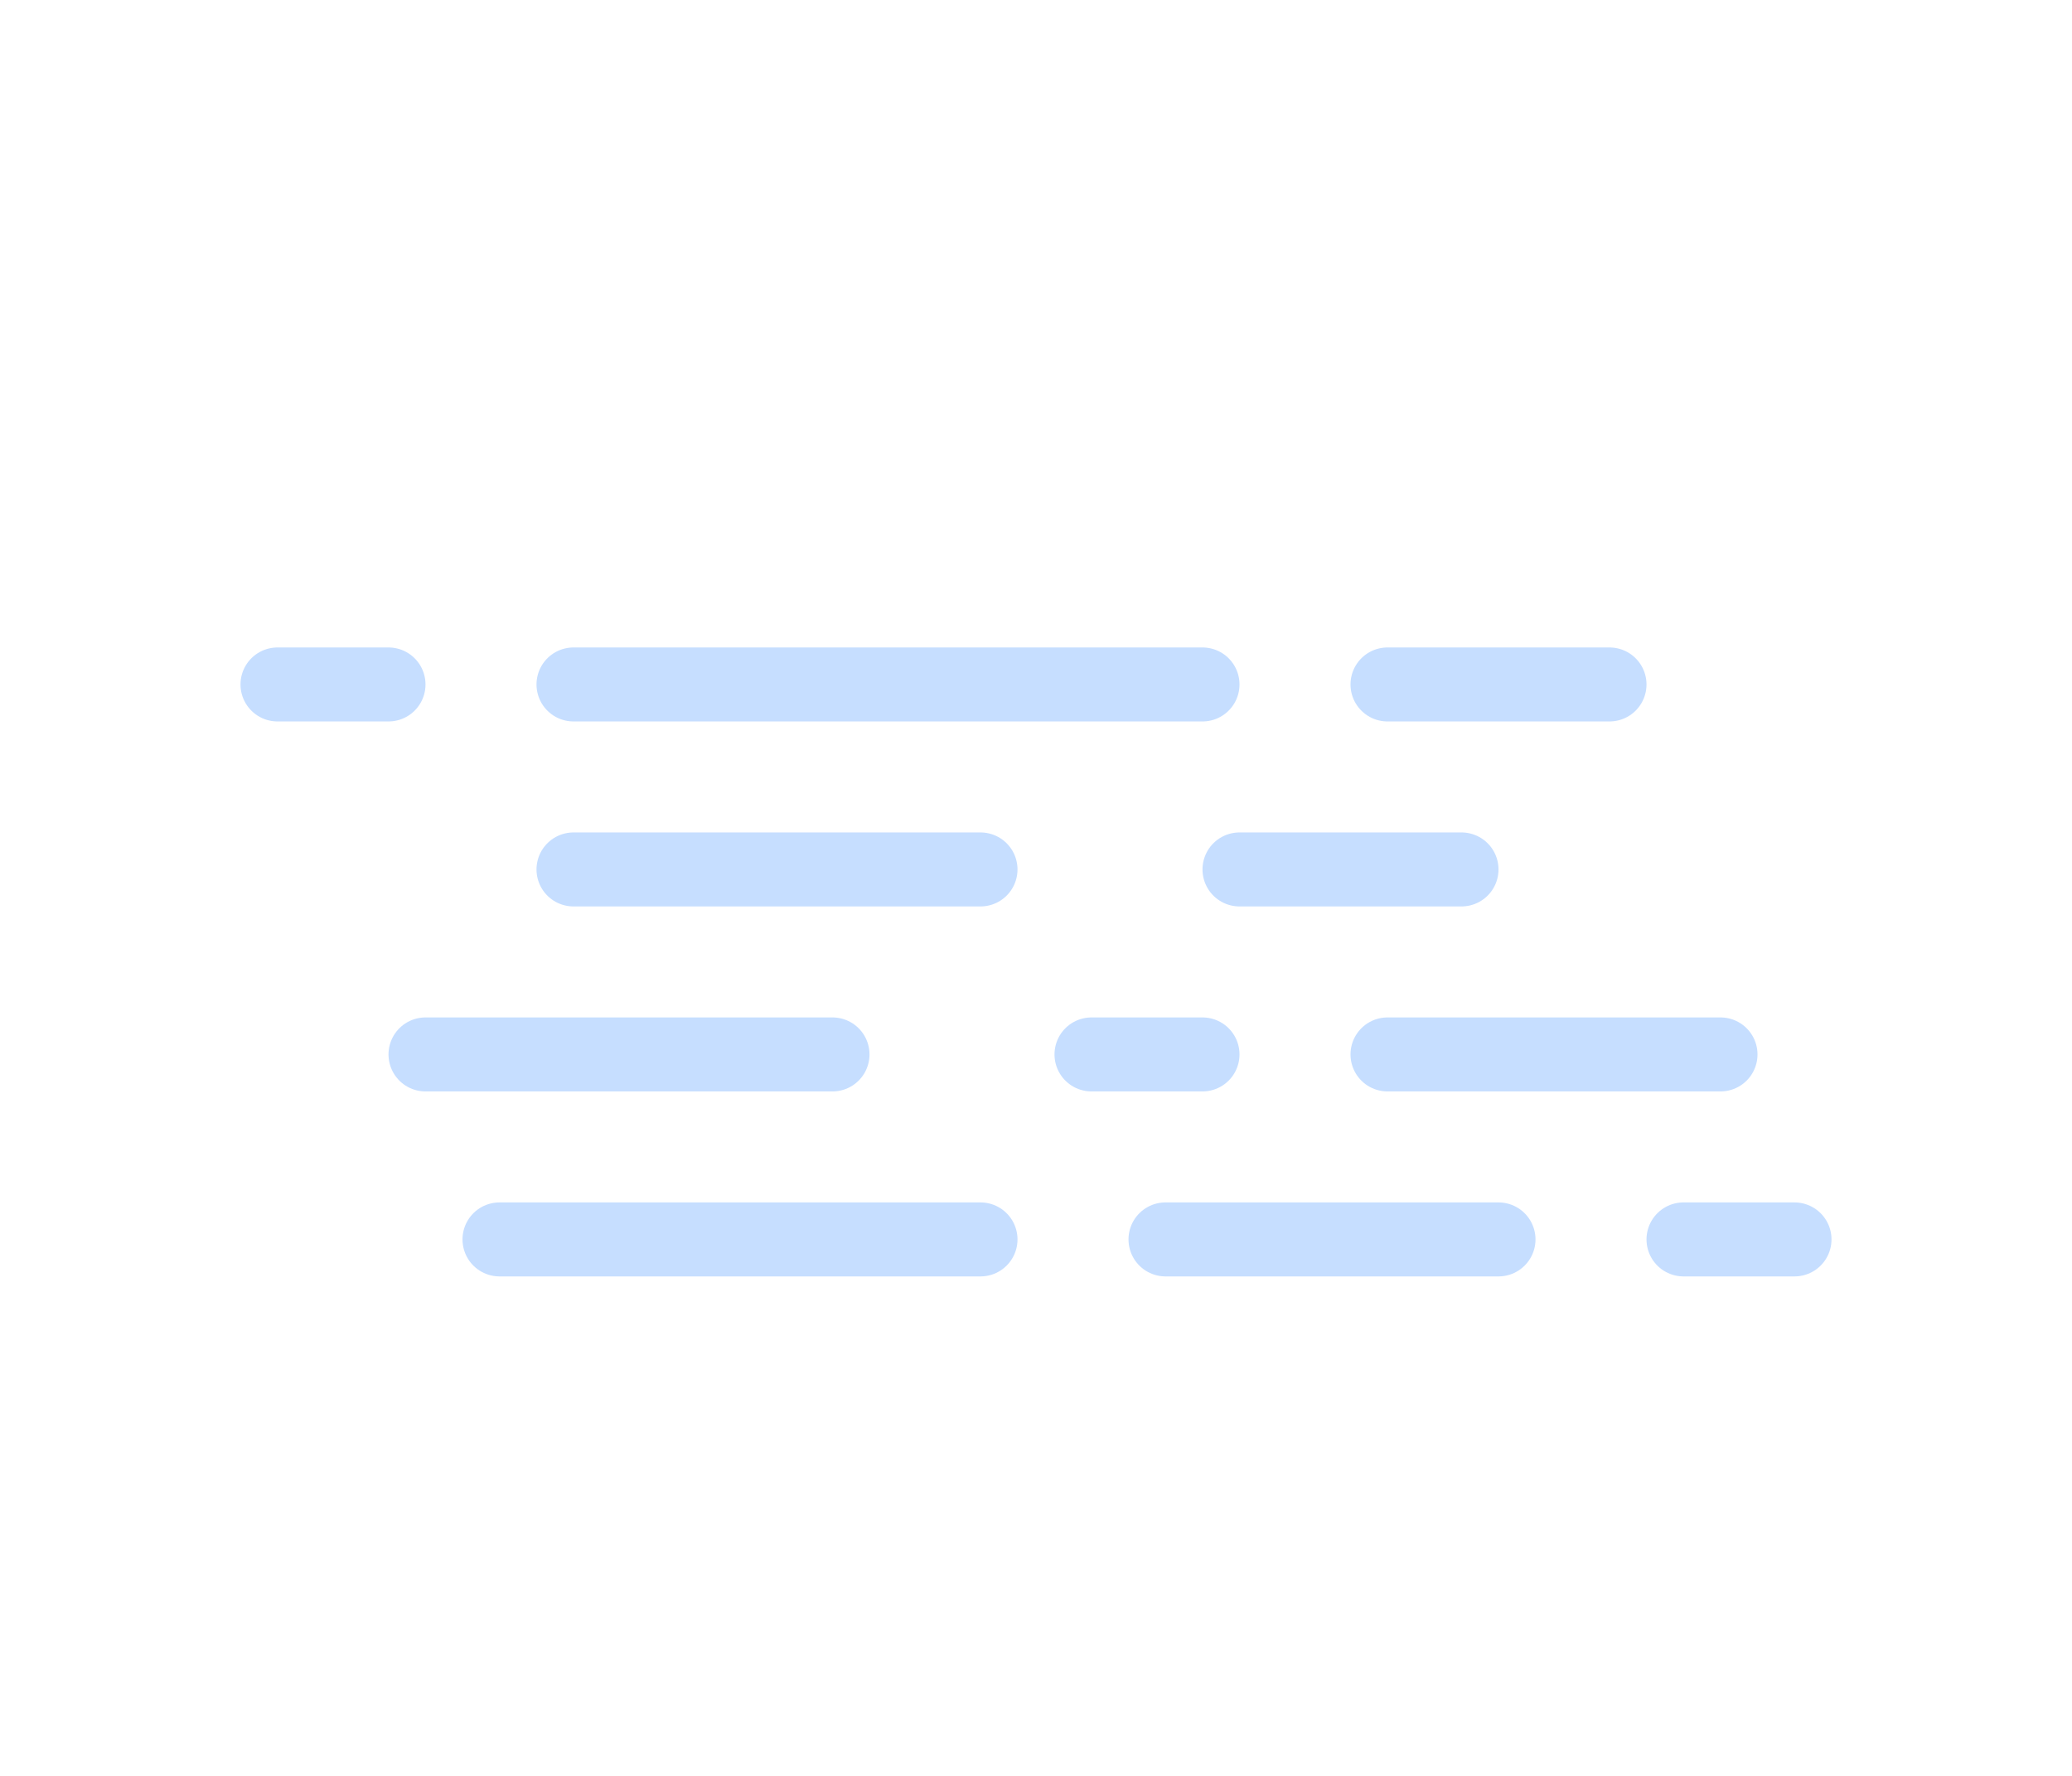 <?xml version="1.0" encoding="UTF-8" standalone="no"?>
<!-- (c) ammap.com | SVG weather icons -->

<svg
   width="56"
   height="48"
   version="1.1"
   id="svg4146"
   sodipodi:docname="260.svg"
   inkscape:version="1.1.2 (0a00cf5339, 2022-02-04)"
   xmlns:inkscape="http://www.inkscape.org/namespaces/inkscape"
   xmlns:sodipodi="http://sodipodi.sourceforge.net/DTD/sodipodi-0.dtd"
   xmlns="http://www.w3.org/2000/svg"
   xmlns:svg="http://www.w3.org/2000/svg">
  <sodipodi:namedview
     id="namedview4148"
     pagecolor="#ffffff"
     bordercolor="#666666"
     borderopacity="1.0"
     inkscape:pageshadow="2"
     inkscape:pageopacity="0.0"
     inkscape:pagecheckerboard="0"
     showgrid="false"
     inkscape:zoom="16.291667"
     inkscape:cx="27.130435"
     inkscape:cy="24"
     inkscape:window-width="2560"
     inkscape:window-height="1295"
     inkscape:window-x="0"
     inkscape:window-y="0"
     inkscape:window-maximized="1"
     inkscape:current-layer="svg4146" />
  <defs
     id="defs4132">
    <filter
       id="blur"
       x="-0.2"
       y="-0.547"
       width="1.4"
       height="2.36">
      <feGaussianBlur
         in="SourceAlpha"
         stdDeviation="3"
         id="feGaussianBlur4115" />
      <feOffset
         dx="0"
         dy="4"
         result="offsetblur"
         id="feOffset4117" />
      <feComponentTransfer
         id="feComponentTransfer4121">
        <feFuncA
           slope="0.05"
           type="linear"
           id="feFuncA4119" />
      </feComponentTransfer>
      <feMerge
         id="feMerge4127">
        <feMergeNode
           id="feMergeNode4123" />
        <feMergeNode
           in="SourceGraphic"
           id="feMergeNode4125" />
      </feMerge>
    </filter>
    <style
       type="text/css"
       id="style4130"><![CDATA[
      /*
** FOG
*/
      @keyframes am-weather-fog-1 {
        0% {
          transform: translate(0px, 0px)
        }

        50% {
          transform: translate(7px, 0px)
        }

        100% {
          transform: translate(0px, 0px)
        }
      }

      .am-weather-fog-1 {
        -webkit-animation-name: am-weather-fog-1;
        -moz-animation-name: am-weather-fog-1;
        -ms-animation-name: am-weather-fog-1;
        animation-name: am-weather-fog-1;
        -webkit-animation-duration: 8s;
        -moz-animation-duration: 8s;
        -ms-animation-duration: 8s;
        animation-duration: 8s;
        -webkit-animation-timing-function: linear;
        -moz-animation-timing-function: linear;
        -ms-animation-timing-function: linear;
        animation-timing-function: linear;
        -webkit-animation-iteration-count: infinite;
        -moz-animation-iteration-count: infinite;
        -ms-animation-iteration-count: infinite;
        animation-iteration-count: infinite;
      }

      @keyframes am-weather-fog-2 {
        0% {
          transform: translate(0px, 0px)
        }

        21.05% {
          transform: translate(-6px, 0px)
        }

        78.95% {
          transform: translate(9px, 0px)
        }

        100% {
          transform: translate(0px, 0px)
        }
      }

      .am-weather-fog-2 {
        -webkit-animation-name: am-weather-fog-2;
        -moz-animation-name: am-weather-fog-2;
        -ms-animation-name: am-weather-fog-2;
        animation-name: am-weather-fog-2;
        -webkit-animation-duration: 20s;
        -moz-animation-duration: 20s;
        -ms-animation-duration: 20s;
        animation-duration: 20s;
        -webkit-animation-timing-function: linear;
        -moz-animation-timing-function: linear;
        -ms-animation-timing-function: linear;
        animation-timing-function: linear;
        -webkit-animation-iteration-count: infinite;
        -moz-animation-iteration-count: infinite;
        -ms-animation-iteration-count: infinite;
        animation-iteration-count: infinite;
      }

      @keyframes am-weather-fog-3 {
        0% {
          transform: translate(0px, 0px)
        }

        25% {
          transform: translate(4px, 0px)
        }

        75% {
          transform: translate(-4px, 0px)
        }

        100% {
          transform: translate(0px, 0px)
        }
      }

      .am-weather-fog-3 {
        -webkit-animation-name: am-weather-fog-3;
        -moz-animation-name: am-weather-fog-3;
        -ms-animation-name: am-weather-fog-3;
        animation-name: am-weather-fog-3;
        -webkit-animation-duration: 6s;
        -moz-animation-duration: 6s;
        -ms-animation-duration: 6s;
        animation-duration: 6s;
        -webkit-animation-timing-function: linear;
        -moz-animation-timing-function: linear;
        -ms-animation-timing-function: linear;
        animation-timing-function: linear;
        -webkit-animation-iteration-count: infinite;
        -moz-animation-iteration-count: infinite;
        -ms-animation-iteration-count: infinite;
        animation-iteration-count: infinite;
      }

      @keyframes am-weather-fog-4 {
        0% {
          transform: translate(0px, 0px)
        }

        50% {
          transform: translate(-4px, 0px)
        }

        100% {
          transform: translate(0px, 0px)
        }
      }

      .am-weather-fog-4 {
        -webkit-animation-name: am-weather-fog-4;
        -moz-animation-name: am-weather-fog-4;
        -ms-animation-name: am-weather-fog-4;
        animation-name: am-weather-fog-4;
        -webkit-animation-duration: 6s;
        -moz-animation-duration: 6s;
        -ms-animation-duration: 6s;
        animation-duration: 6s;
        -webkit-animation-timing-function: linear;
        -moz-animation-timing-function: linear;
        -ms-animation-timing-function: linear;
        animation-timing-function: linear;
        -webkit-animation-iteration-count: infinite;
        -moz-animation-iteration-count: infinite;
        -ms-animation-iteration-count: infinite;
        animation-iteration-count: infinite;
      }
      ]]></style>
  </defs>
  <g
     transform="translate(16.5,-5.5)"
     filter="url(#blur)"
     id="g4144">
    <g
       class="am-weather-fog"
       transform="translate(-10,20)"
       fill="none"
       stroke="#c6deff"
       stroke-linecap="round"
       stroke-width="2"
       id="g4142">
      <line
         class="am-weather-fog-1"
         y1="0"
         y2="0"
         x1="1"
         x2="37"
         stroke-dasharray="3, 5, 17, 5, 7"
         id="line4134"
         style="-moz-animation-duration:8s;-moz-animation-iteration-count:infinite;-moz-animation-name:am-weather-fog-1;-moz-animation-timing-function:linear;-ms-animation-duration:8s;-ms-animation-iteration-count:infinite;-ms-animation-name:am-weather-fog-1;-ms-animation-timing-function:linear;-webkit-animation-duration:8s;-webkit-animation-iteration-count:infinite;-webkit-animation-name:am-weather-fog-1;-webkit-animation-timing-function:linear" />
      <line
         class="am-weather-fog-2"
         y1="5"
         y2="5"
         x1="9"
         x2="33"
         stroke-dasharray="11, 7, 15"
         id="line4136"
         style="-moz-animation-duration:20s;-moz-animation-iteration-count:infinite;-moz-animation-name:am-weather-fog-2;-moz-animation-timing-function:linear;-ms-animation-duration:20s;-ms-animation-iteration-count:infinite;-ms-animation-name:am-weather-fog-2;-ms-animation-timing-function:linear;-webkit-animation-duration:20s;-webkit-animation-iteration-count:infinite;-webkit-animation-name:am-weather-fog-2;-webkit-animation-timing-function:linear" />
      <line
         class="am-weather-fog-3"
         y1="10"
         y2="10"
         x1="5"
         x2="40"
         stroke-dasharray="11, 7, 3, 5, 9"
         id="line4138"
         style="-moz-animation-duration:6s;-moz-animation-iteration-count:infinite;-moz-animation-name:am-weather-fog-3;-moz-animation-timing-function:linear;-ms-animation-duration:6s;-ms-animation-iteration-count:infinite;-ms-animation-name:am-weather-fog-3;-ms-animation-timing-function:linear;-webkit-animation-duration:6s;-webkit-animation-iteration-count:infinite;-webkit-animation-name:am-weather-fog-3;-webkit-animation-timing-function:linear" />
      <line
         class="am-weather-fog-4"
         y1="15"
         y2="15"
         x1="7"
         x2="42"
         stroke-dasharray="13, 5, 9, 5, 3"
         id="line4140"
         style="-moz-animation-duration:6s;-moz-animation-iteration-count:infinite;-moz-animation-name:am-weather-fog-4;-moz-animation-timing-function:linear;-ms-animation-duration:6s;-ms-animation-iteration-count:infinite;-ms-animation-name:am-weather-fog-4;-ms-animation-timing-function:linear;-webkit-animation-duration:6s;-webkit-animation-iteration-count:infinite;-webkit-animation-name:am-weather-fog-4;-webkit-animation-timing-function:linear" />
    </g>
  </g>
</svg>
